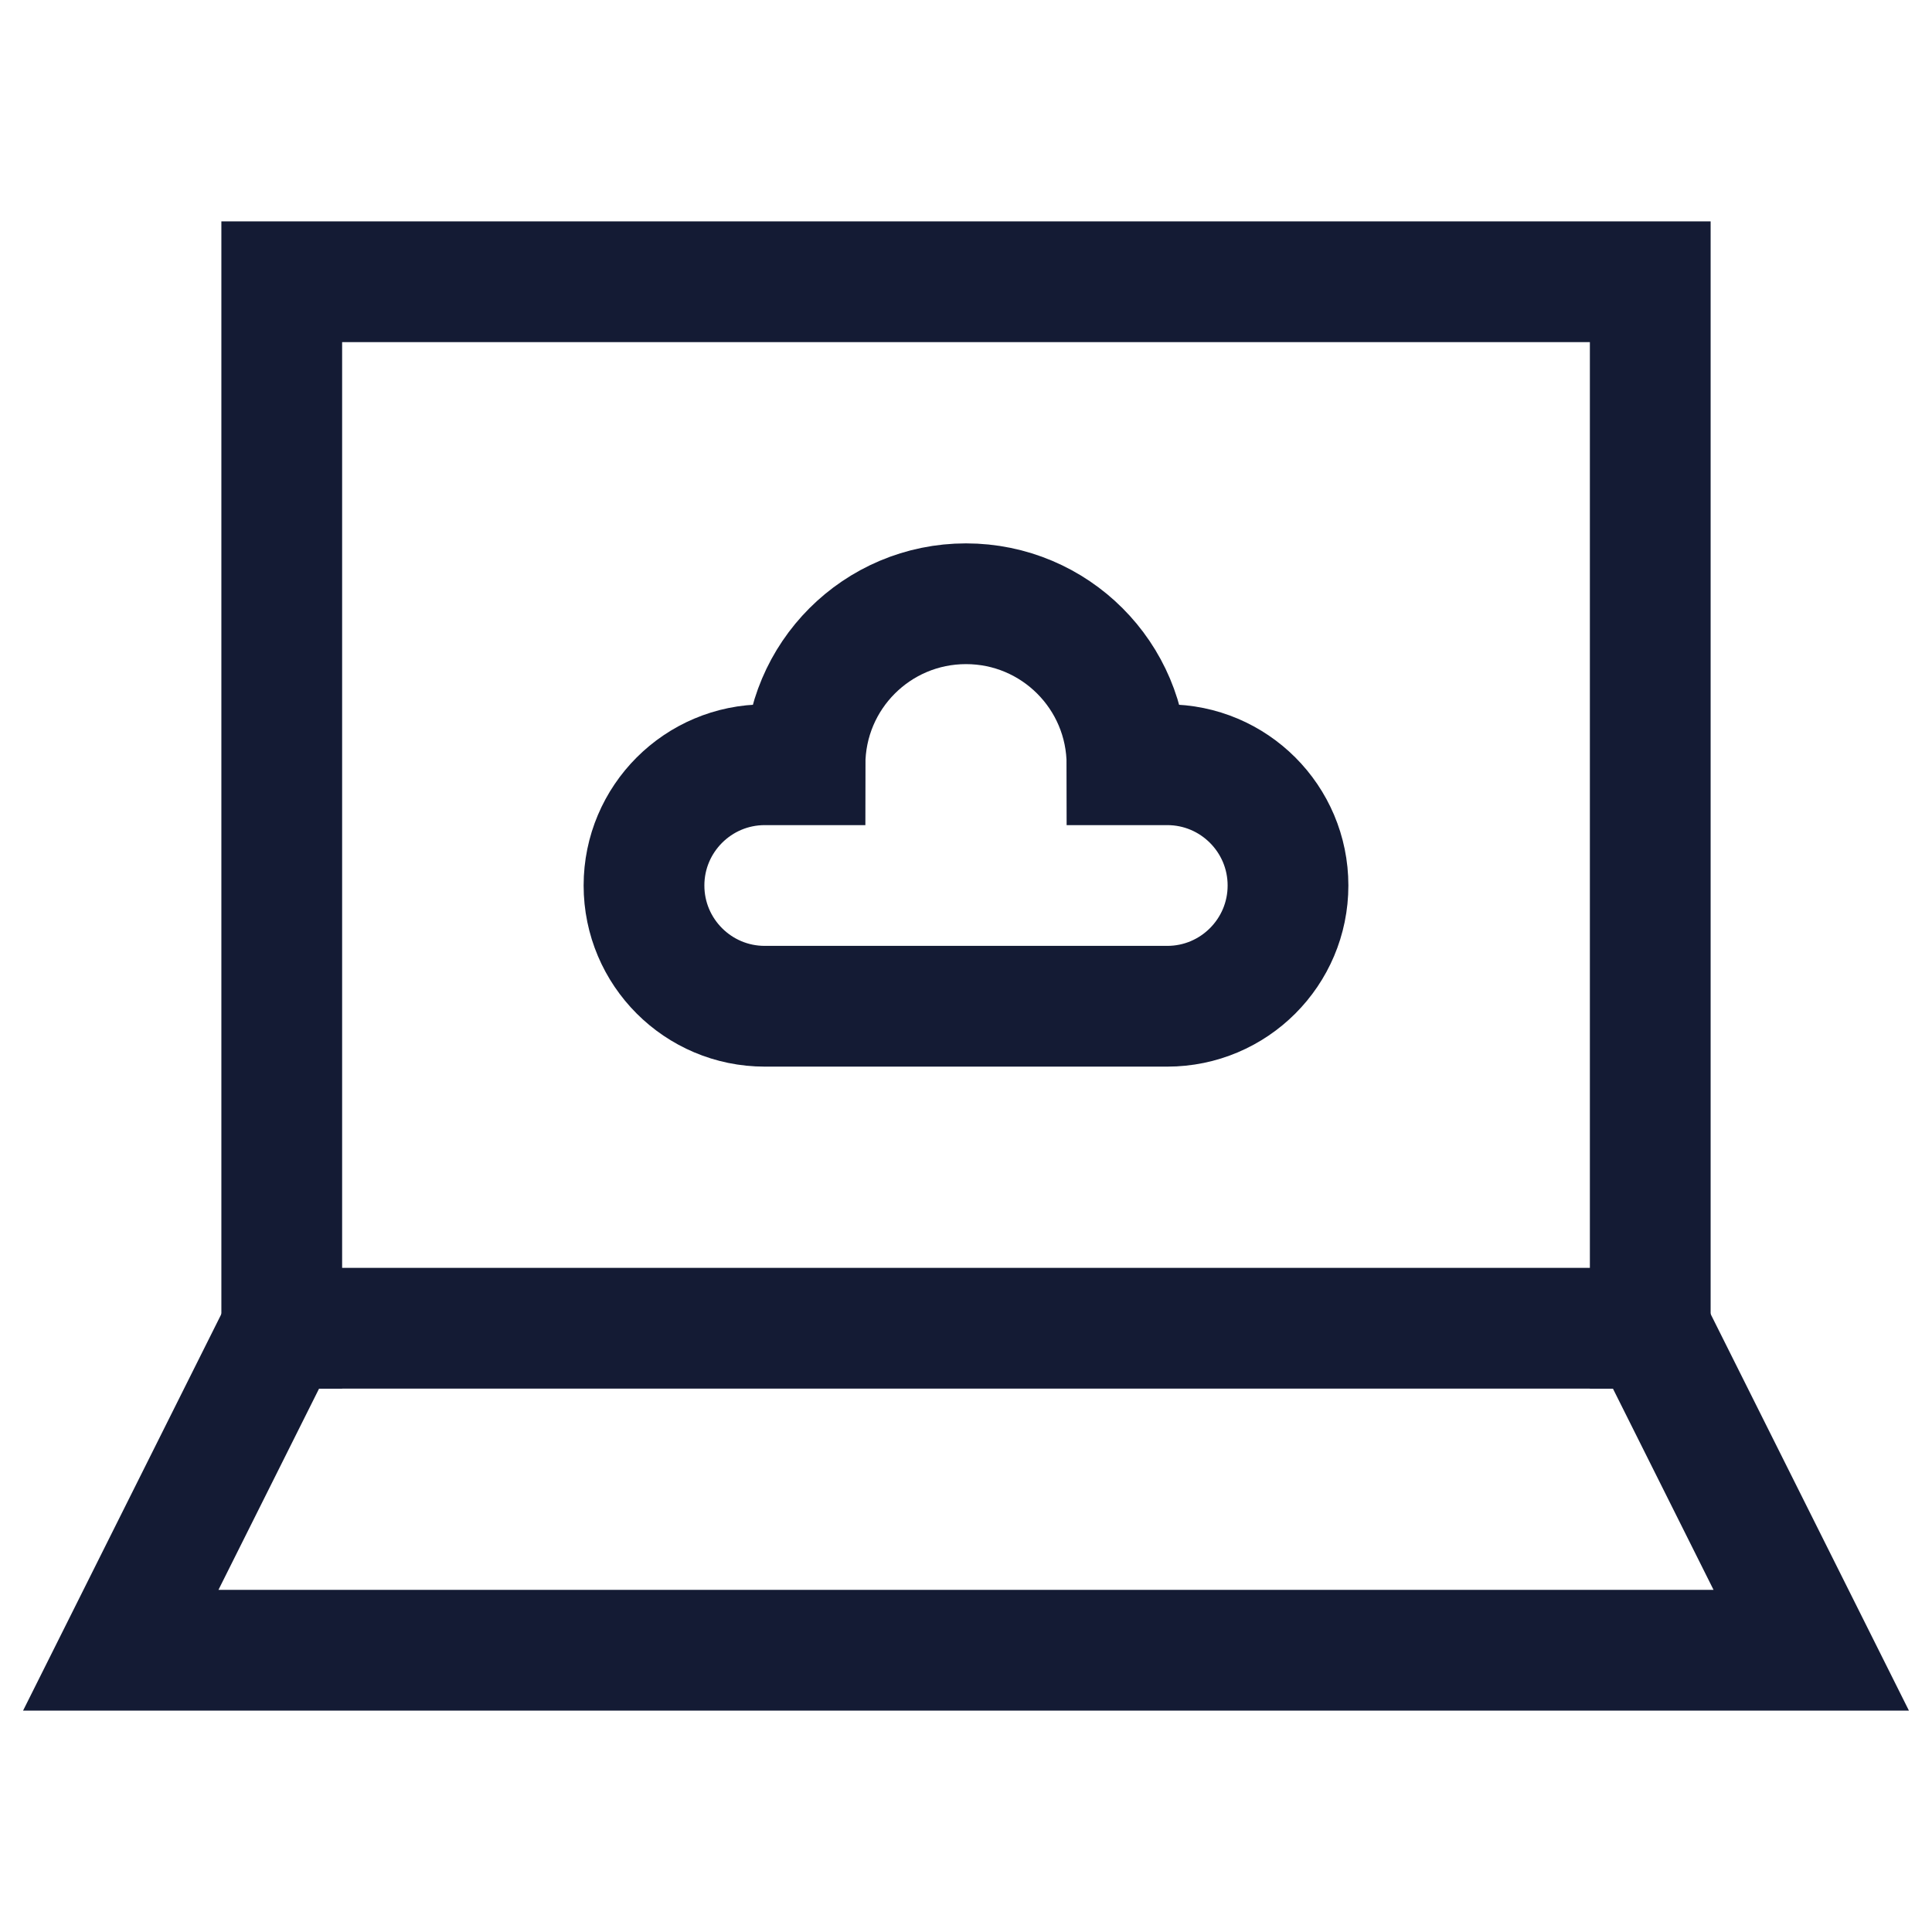 <svg width="24" height="24" viewBox="0 0 24 24" fill="none" xmlns="http://www.w3.org/2000/svg">
<path d="M22.5 20.5H1.5L3.5 16.5H20.5L22.5 20.5Z" stroke="#141B34" stroke-width="1.5" stroke-linecap="square"/>
<path d="M20.5 16.5V3.5L3.5 3.5V16.5" stroke="#141B34" stroke-width="1.5" stroke-linecap="square"/>
<path d="M9.5 12.5C8.672 12.5 8 11.828 8 11C8 10.172 8.672 9.5 9.5 9.5H10C10 8.395 10.895 7.5 12 7.5C13.105 7.5 14 8.395 14 9.5H14.5C15.328 9.5 16 10.172 16 11C16 11.828 15.328 12.5 14.5 12.5H9.5Z" stroke="#141B34" stroke-width="1.5" stroke-linecap="square"/>
</svg>
